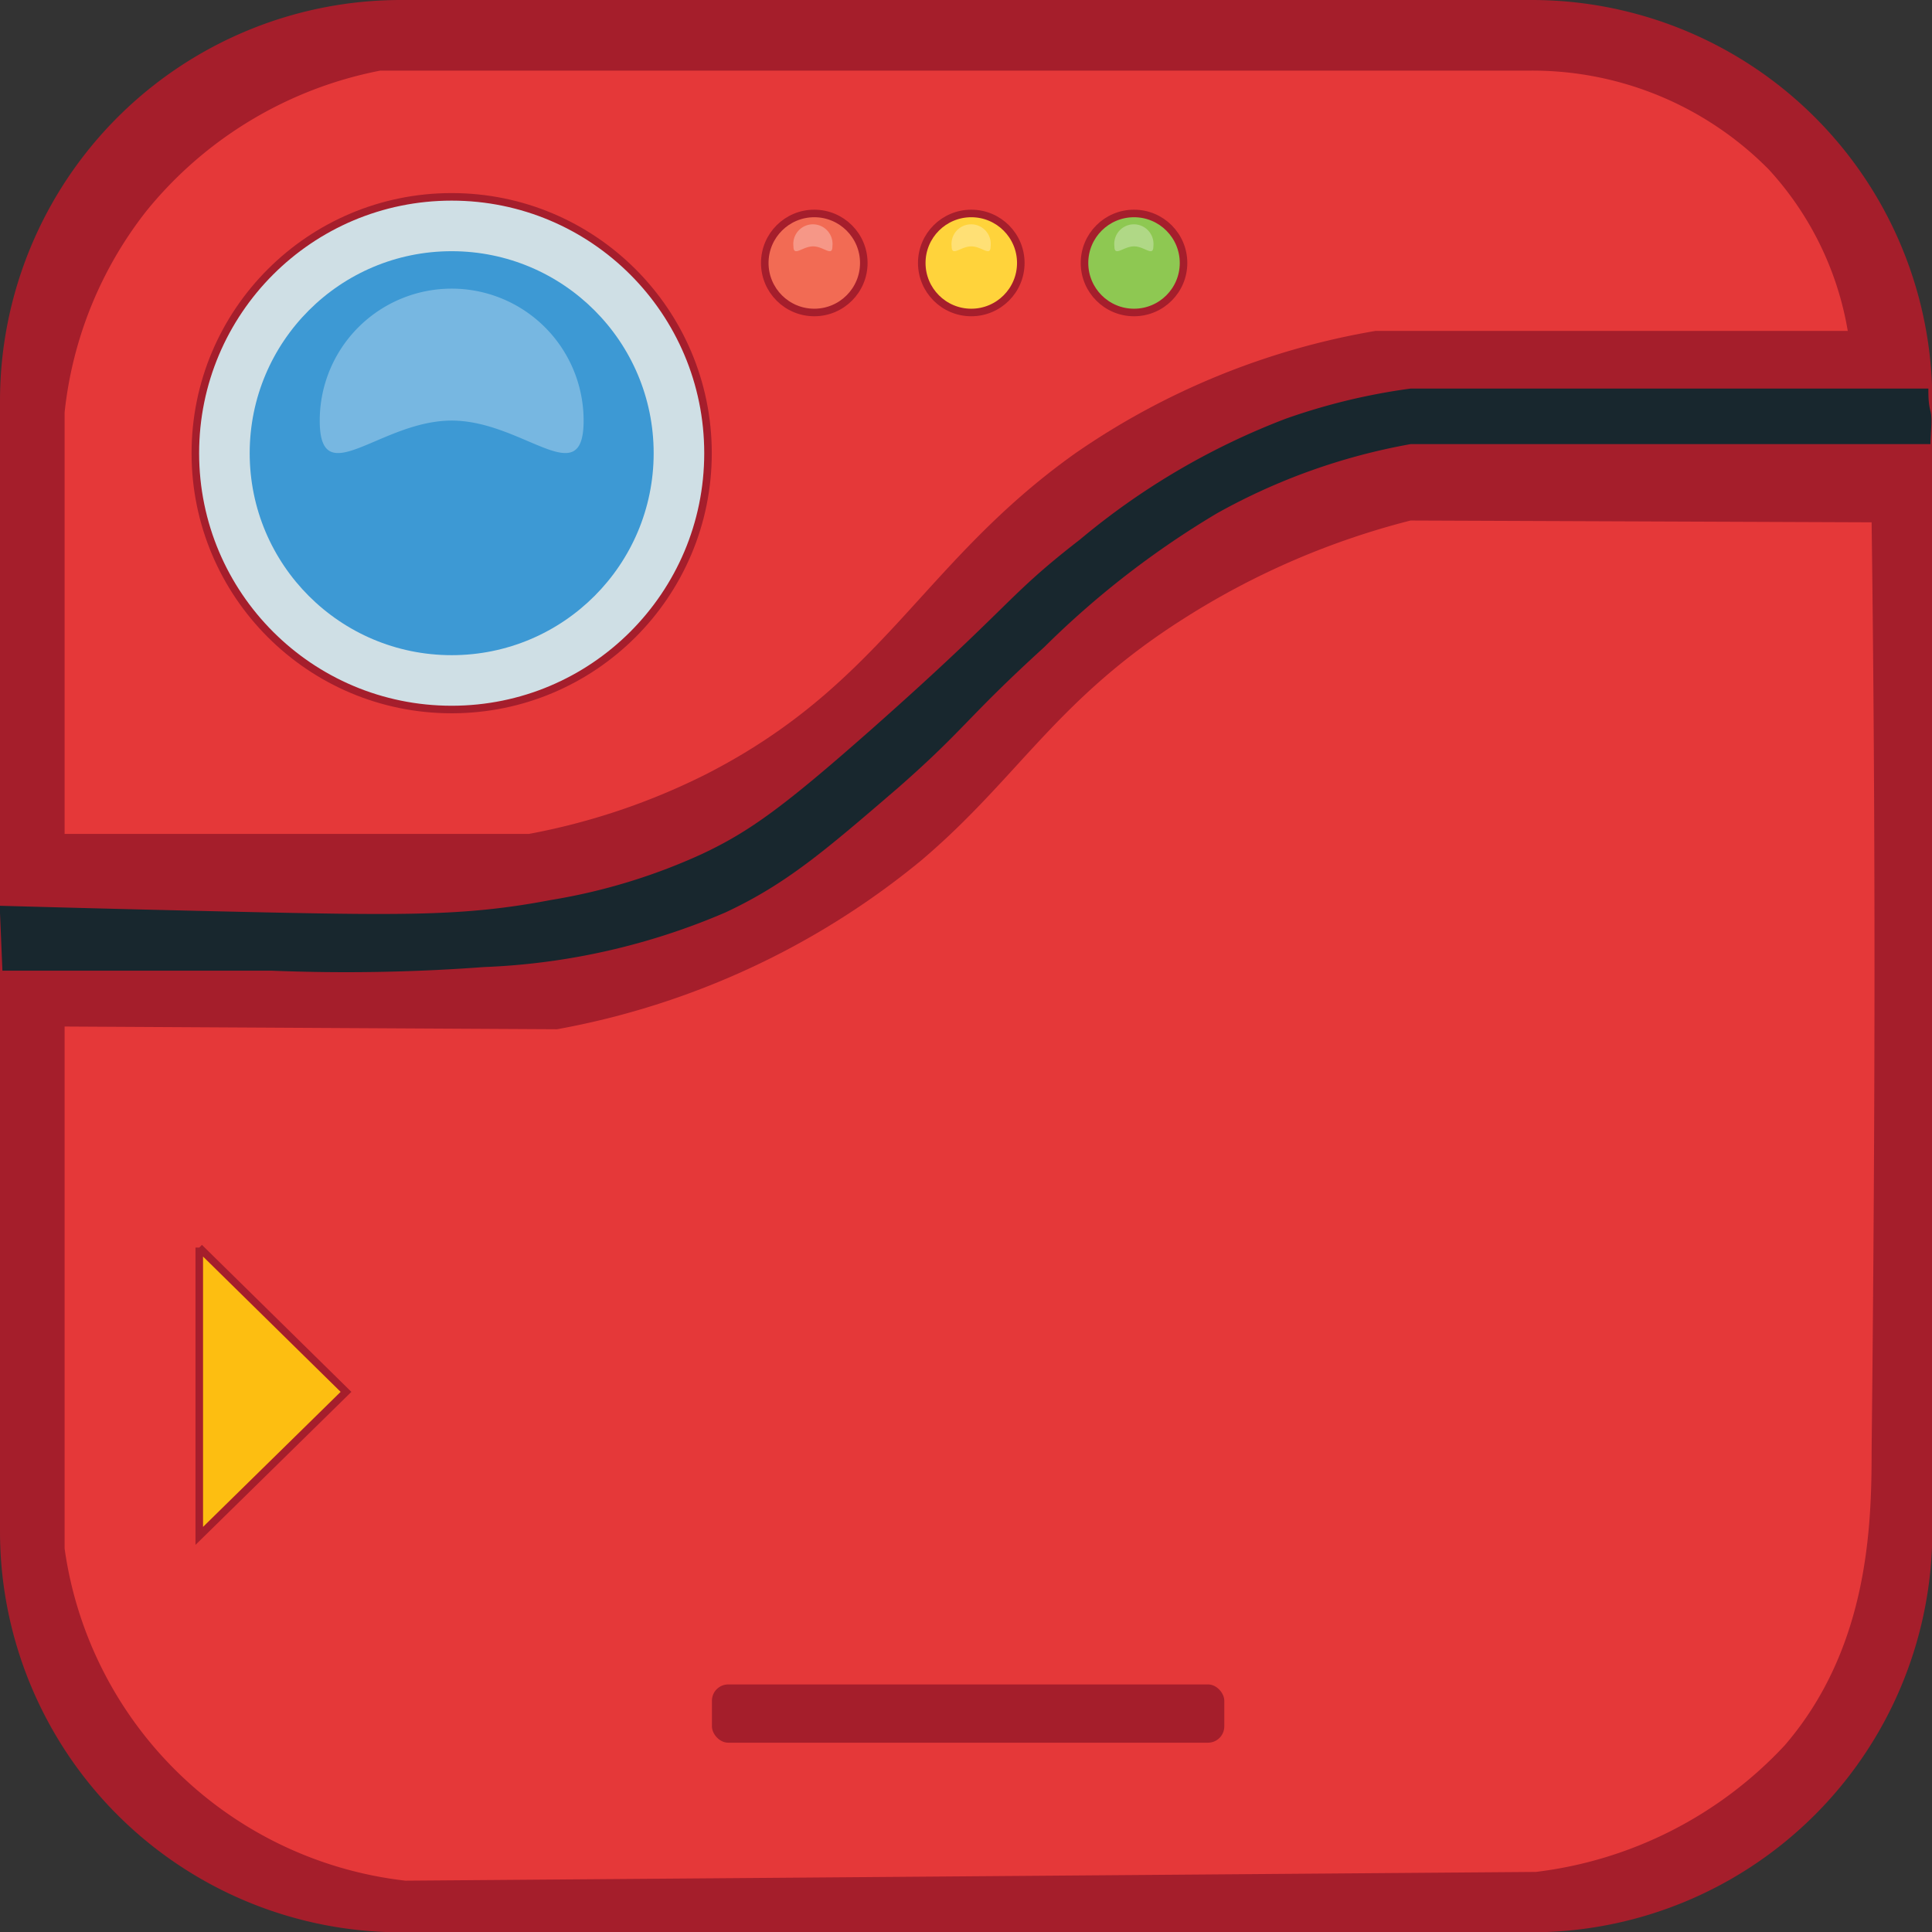 <svg id="Layer_1" data-name="Layer 1" xmlns="http://www.w3.org/2000/svg" viewBox="0 0 63.99 64">
    <rect x="0" y="0" width="63.99" height="64" fill="#333333" stroke="none"/>
    <defs>
        <style>.cls-1{fill:#a51e2b}.cls-2{fill:#e53839}.cls-7{fill:#fff;opacity:.3}</style>
    </defs>
    <path class="cls-1"
        d="M13.28 0h37.44A13.27 13.27 0 0164 13.27v37.45A13.28 13.28 0 0150.72 64H13.28A13.28 13.28 0 010 50.72V13.28A13.28 13.28 0 0113.28 0z" />
    <path class="cls-2"
        d="M62 17.3c.16 12.06.09 22.39 0 30.78 0 2.52-.12 6.53-2.88 9.73A13.46 13.46 0 0150.88 62l-37.44.29a12.87 12.87 0 01-11.29-11V34l16.31.09a26.38 26.38 0 0012.06-5.59c3.23-2.74 4.47-5.33 8.68-8a25.79 25.79 0 017.53-3.26zM2.15 27.62h15.38a22 22 0 005.91-2c5.84-3 7.11-7 12.19-10.61a24.72 24.72 0 019.94-4.05h15.64a10.48 10.48 0 00-2.61-5.34 11 11 0 00-8-3.28h-38A13.21 13.21 0 004.85 7a13 13 0 00-2.7 6.66z"
        transform="translate(-.01)" />
    <path
        d="M0 30c2.15.06 5.19.14 8.84.22 4.8.1 6.74.1 9.41-.41a19.57 19.57 0 005-1.52c1.58-.74 2.72-1.57 5.63-4.14 4.7-4.16 4.41-4.35 6.9-6.28a23.86 23.86 0 016.81-4 20.65 20.65 0 014.14-1h17.15c0 .24 0 .49.07.75s0 .74 0 1.09H46.73A20.54 20.54 0 0040.32 17a29.63 29.63 0 00-5.72 4.43c-2.6 2.37-2.6 2.69-4.83 4.65-2.43 2.09-3.7 3.19-5.73 4.14a22.41 22.41 0 01-8 1.81 61.52 61.52 0 01-7.04.12H.09z"
        transform="translate(-.01)" fill="#18272e" />
    <circle cx="26.97" cy="8.71" r="1.64" stroke="#a51e2c" stroke-miterlimit="10" stroke-width=".25"
        fill="#f26b54" />
    <circle cx="14.96" cy="15.01" r="8.49" fill="#cfdfe5" stroke="#a51e2c" stroke-miterlimit="10"
        stroke-width=".25" />
    <circle cx="14.96" cy="15.01" r="6.69" fill="#3d99d4" />
    <path class="cls-7"
        d="M19.34 13.93c0 2.42-2 0-4.37 0s-4.37 2.42-4.37 0a4.37 4.37 0 018.74 0zM27.58 8.16c0 .36-.29 0-.64 0s-.65.36-.65 0a.65.65 0 111.29 0z"
        transform="translate(-.01)" />
    <circle cx="32.17" cy="8.71" r="1.64" fill="#ffd33b" stroke="#a51e2c" stroke-miterlimit="10"
        stroke-width=".25" />
    <circle cx="37.56" cy="8.71" r="1.64" fill="#8ec852" stroke="#a51e2c" stroke-miterlimit="10"
        stroke-width=".25" />
    <path fill="#fdbe11" stroke="#a51e2c" stroke-miterlimit="10" stroke-width=".25"
        d="M6.6 41.32v9.55l4.86-4.77-4.86-4.78z" />
    <rect class="cls-1" x="23.58" y="55.79" width="16.97" height="1.93" rx=".54" />
    <path class="cls-7"
        d="M32.82 8.16c0 .36-.29 0-.64 0s-.65.36-.65 0a.65.65 0 111.29 0zM38.21 8.16c0 .36-.29 0-.64 0s-.65.36-.65 0a.65.65 0 111.29 0z"
        transform="translate(-.01)" />
</svg>